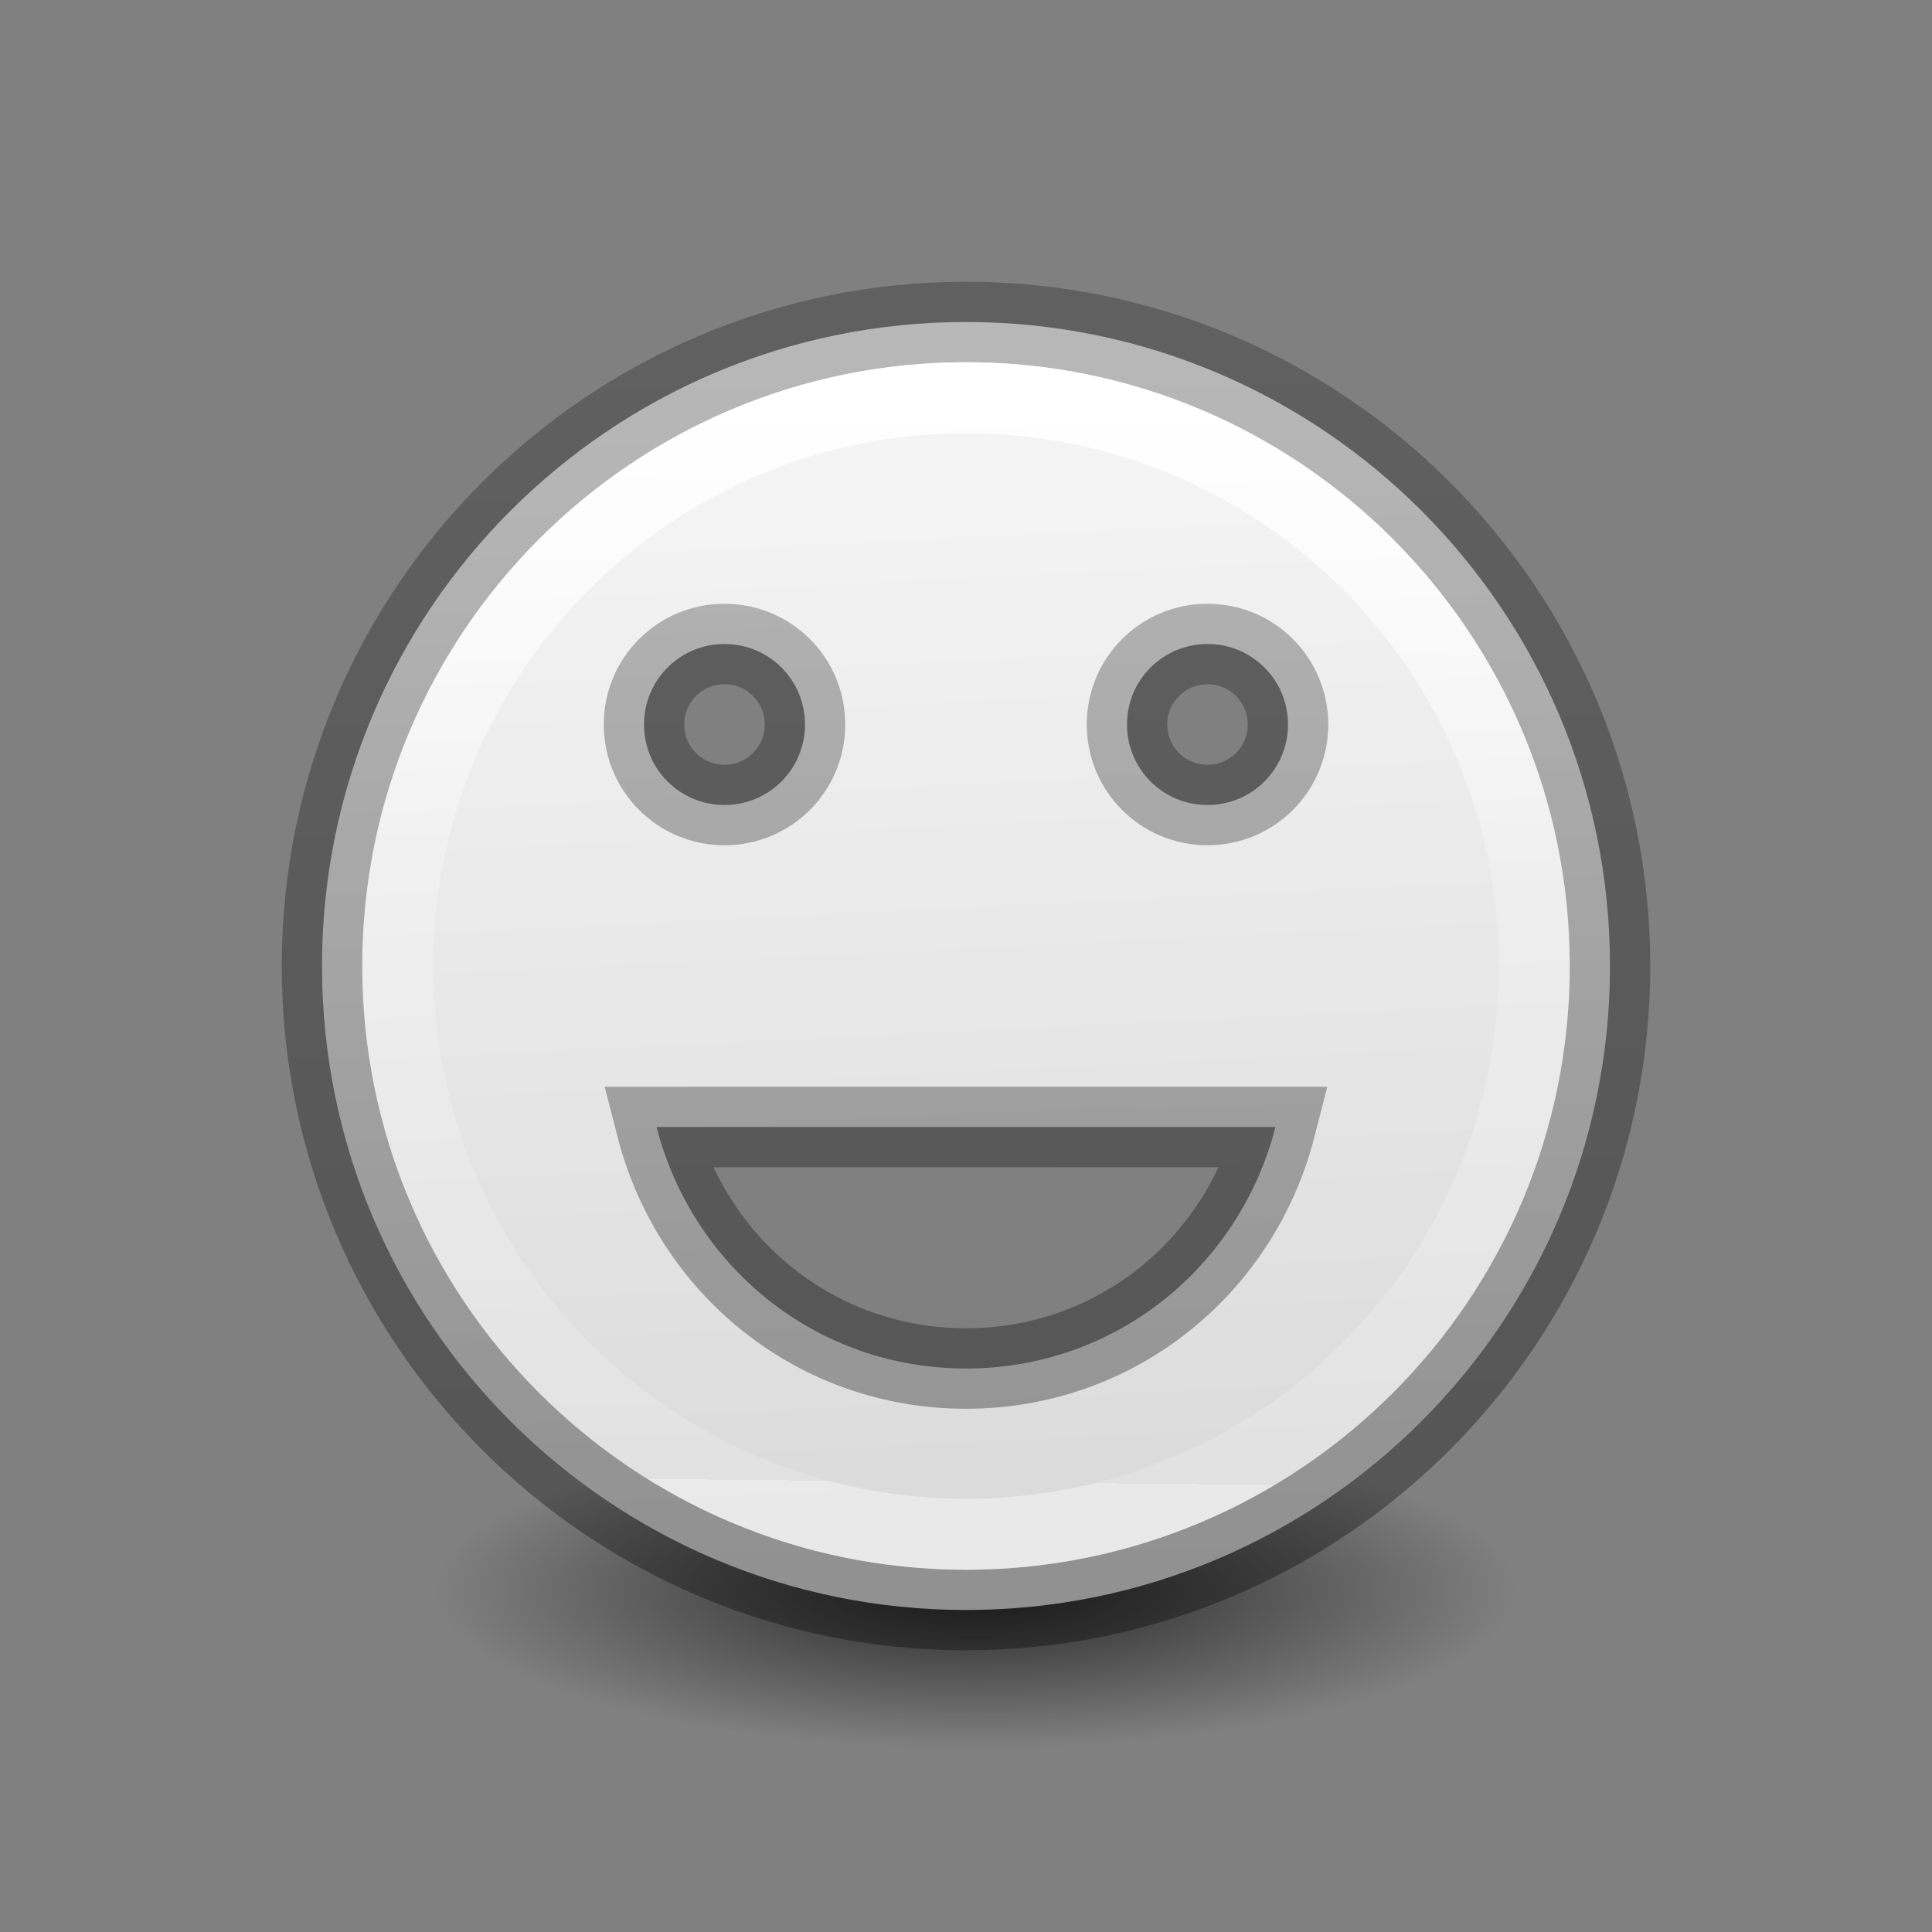 <svg viewBox="0 0 24 24" xmlns="http://www.w3.org/2000/svg" xmlns:xlink="http://www.w3.org/1999/xlink"><rect x="0" y="0" width="24" height="24" fill="#808080" stroke="none"/><linearGradient id="a" gradientUnits="userSpaceOnUse" x1="-18.718" x2="-18.49" xlink:href="#b" y1="-1.575" y2="10.377"/><linearGradient id="b"><stop offset="0" stop-color="#fff"/><stop offset=".438" stop-color="#fff" stop-opacity=".235"/><stop offset="1" stop-color="#fff" stop-opacity=".157"/><stop offset="1" stop-color="#fff" stop-opacity=".392"/></linearGradient><linearGradient id="c" gradientUnits="userSpaceOnUse" x1="12" x2="11.873" xlink:href="#b" y1="4.941" y2="18.407"/><linearGradient id="d" gradientUnits="userSpaceOnUse" x1="13.314" x2="13.178" y1="20.085" y2="3.763"><stop offset="0" stop-opacity=".34"/><stop offset="1" stop-opacity=".247"/></linearGradient><linearGradient id="e" gradientUnits="userSpaceOnUse" x1="6.559" x2="7.178" y1="6.169" y2="18.915"><stop offset="0" stop-color="#f4f4f4"/><stop offset="1" stop-color="#dbdbdb"/></linearGradient><radialGradient id="f" cx="2.25" cy="16" gradientTransform="matrix(.397 0 0 .116 11.229 17.9)" gradientUnits="userSpaceOnUse" r="16.875"><stop offset="0"/><stop offset="1" stop-opacity="0"/></radialGradient><ellipse cx="12.122" cy="19.761" display="block" fill="url(#f)" fill-rule="evenodd" opacity=".711" rx="6.699" ry="1.963"/><path d="m12 4c-4.418 0-8 3.582-8 8s3.582 8 8 8 8-3.582 8-8-3.582-8-8-8zm-3 4c.554 0 1 .446 1 1s-.446 1-1 1-1-.446-1-1 .446-1 1-1zm6 0c.554 0 1 .446 1 1s-.446 1-1 1-1-.446-1-1 .446-1 1-1zm-6.844 6h7.688c-.443 1.727-1.975 3-3.844 3s-3.4-1.273-3.844-3z" fill="url(#e)" stroke="url(#d)"/><g fill="none"><path d="m12 4.941c-3.898 0-7.059 3.16-7.059 7.059 0 3.898 3.16 7.059 7.059 7.059 3.898 0 7.059-3.16 7.059-7.059 0-3.898-3.16-7.059-7.059-7.059z" stroke="url(#c)" stroke-width=".882"/><circle cx="-19.627" cy="4.576" r="6.5" stroke="url(#a)" stroke-linejoin="round" stroke-width=".875"/></g></svg>